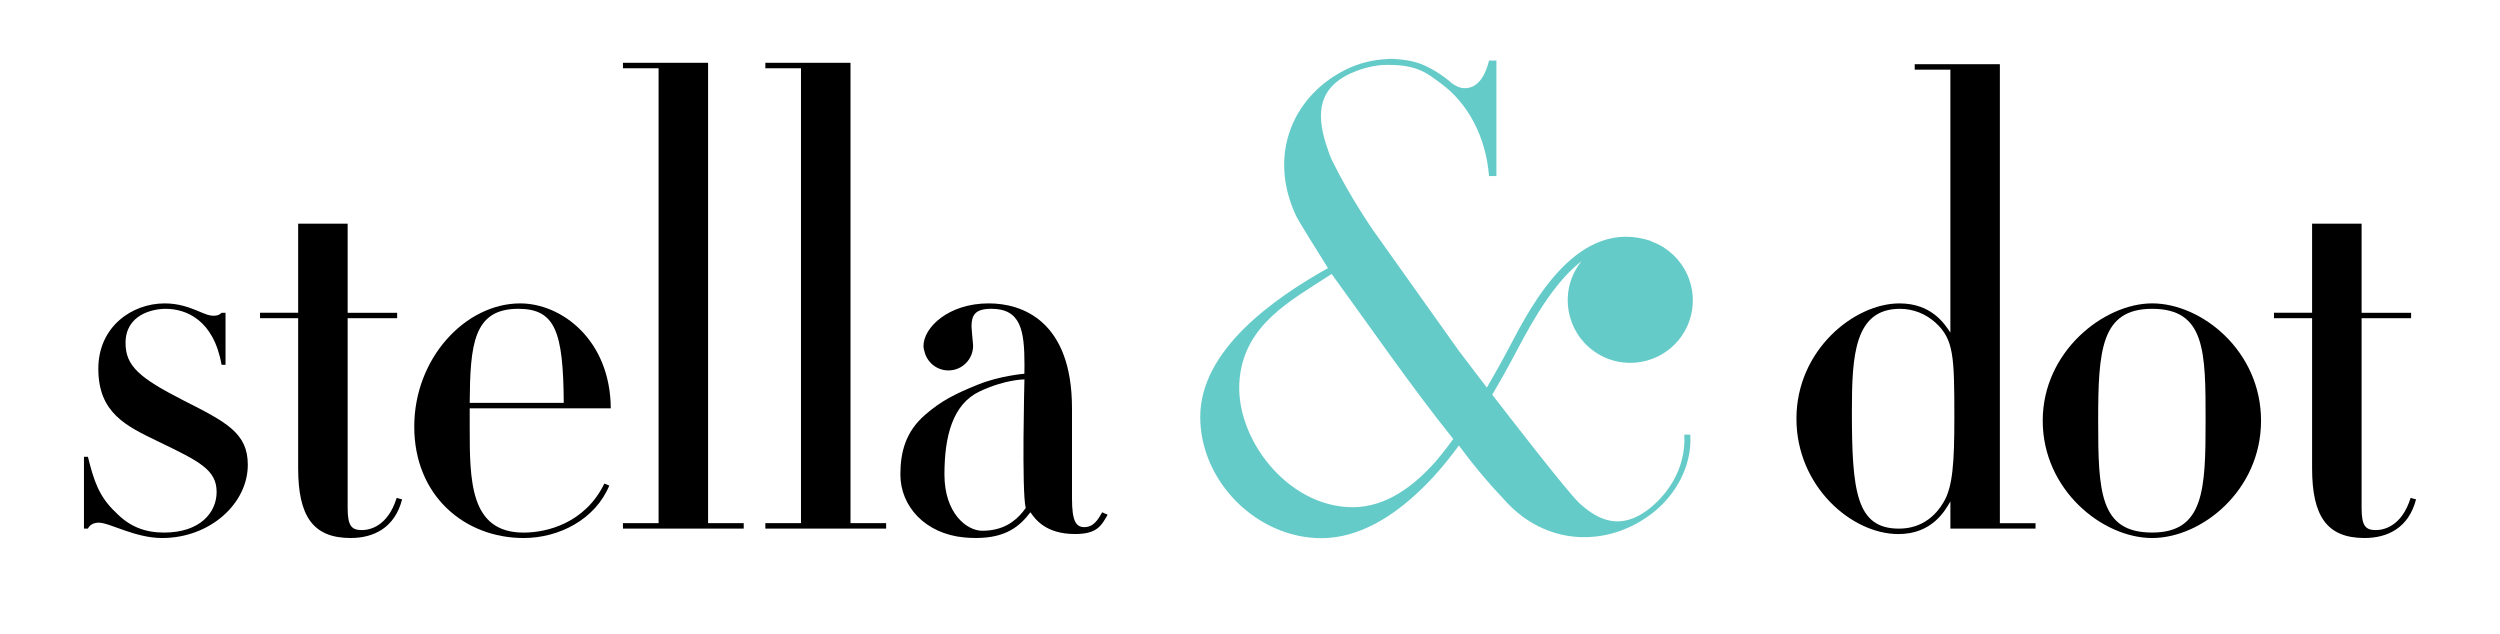 <?xml version="1.0" encoding="utf-8"?>
<!-- Generator: Adobe Illustrator 17.0.2, SVG Export Plug-In . SVG Version: 6.00 Build 0)  -->
<!DOCTYPE svg PUBLIC "-//W3C//DTD SVG 1.1//EN" "http://www.w3.org/Graphics/SVG/1.1/DTD/svg11.dtd">
<svg version="1.1" id="Layer_1" xmlns="http://www.w3.org/2000/svg" xmlns:xlink="http://www.w3.org/1999/xlink" x="0px" y="0px"
	 width="134px" height="34px" viewBox="0 0 134 34" enable-background="new 0 0 134 34" xml:space="preserve">
<g>
	<path d="M59.078,27.458c-0.212,0.371-0.451,0.796-0.956,0.796c-0.451,0-0.663-0.318-0.663-1.539v-4.829
		c0-4.697-2.68-5.625-4.458-5.625c-2.175,0-3.502,1.299-3.502,2.281c0,0.102,0.016,0.19,0.045,0.268
		c0.127,0.597,0.657,1.045,1.292,1.045c0.73,0,1.322-0.592,1.322-1.322c0-0.059-0.005-0.117-0.013-0.175
		c-0.019-0.252-0.072-0.72-0.072-0.851c0-0.611,0.185-0.956,1.061-0.956c1.592,0,1.778,1.168,1.778,3.025
		c0,0.116-0.005,0.456-0.005,0.456s-1.316,0.108-2.484,0.581c-1.267,0.513-1.976,0.877-2.836,1.62
		c-1.029,0.89-1.327,1.979-1.327,3.195c0,1.72,1.338,3.182,3.423,3.379c0.204,0.019,0.415,0.029,0.63,0.029
		c1.616,0,2.352-0.636,2.918-1.38c0.264,0.386,0.832,1.167,2.387,1.167c1.168,0,1.406-0.424,1.751-1.034L59.078,27.458z
		 M54.829,27.428c-0.43,0.531-1.079,1.021-2.182,1.021c-0.824,0-2.025-0.929-2.025-3.013c0-2.083,0.45-3.785,1.902-4.463
		c1.386-0.647,2.386-0.636,2.386-0.636s-0.155,5.998,0.068,6.891C54.932,27.295,54.883,27.362,54.829,27.428z"/>
	<path d="M4.5,24.486h0.212c0.318,1.274,0.584,2.122,1.486,2.972c0.743,0.769,1.566,1.088,2.6,1.088
		c1.911,0,2.813-1.061,2.813-2.176c0-1.193-0.929-1.644-3.131-2.706c-1.698-0.822-3.21-1.512-3.21-3.9
		c0-2.255,1.804-3.502,3.555-3.502c0.743,0,1.3,0.212,1.698,0.371c0.557,0.239,0.716,0.292,0.929,0.292
		c0.238,0,0.345-0.08,0.424-0.159h0.212v2.786h-0.212c-0.424-2.415-1.91-2.999-2.998-2.999c-0.716,0-2.149,0.318-2.149,1.831
		c0,1.247,0.769,1.884,3.104,3.078c2.308,1.167,3.449,1.751,3.449,3.449c0,2.096-2.043,3.927-4.59,3.927
		c-1.459,0-2.812-0.823-3.396-0.823c-0.265,0-0.478,0.106-0.584,0.318H4.5V24.486z"/>
	<path d="M15.981,11.989c0.214,0,1.82,0,2.653,0v4.776h2.653v0.292h-2.653v10.188c0,0.982,0.239,1.167,0.77,1.167
		c0.398,0,1.379-0.185,1.857-1.724l0.292,0.079c-0.398,1.539-1.539,2.07-2.759,2.07c-2.017,0-2.813-1.168-2.813-3.741v-8.04h-2.043
		v-0.292h2.043V11.989z"/>
	<path d="M32.658,26.025c-0.743,1.804-2.68,2.813-4.59,2.813c-3.157,0-5.864-2.256-5.864-5.97c0-3.688,2.759-6.606,5.678-6.606
		c2.202,0,4.829,1.937,4.856,5.625h-7.562v0.956c0,2.919,0,5.704,2.892,5.704c1.247,0,3.29-0.504,4.325-2.627L32.658,26.025z
		 M30.217,21.594c-0.026-3.822-0.451-5.042-2.441-5.042c-2.414,0-2.574,1.937-2.6,5.042H30.217z"/>
	<path d="M35.3,3.659h-1.91V3.366h4.563v24.675h1.91v0.292H33.39v-0.292h1.91V3.659z"/>
	<path d="M42.933,3.659h-1.91V3.366h4.564v24.675h1.91v0.292h-6.474v-0.292h1.91V3.659z"/>
	<path d="M123.928,11.989c0.213,0,1.82,0,2.654,0v4.776h2.653v0.292h-2.653v10.188c0,0.982,0.238,1.167,0.769,1.167
		c0.398,0,1.38-0.185,1.858-1.724l0.291,0.079c-0.398,1.539-1.539,2.07-2.76,2.07c-2.016,0-2.812-1.168-2.812-3.741v-8.04h-2.043
		v-0.292h2.043V11.989z"/>
	<path d="M107.194,28.042h1.911v0.292h-4.564v-1.459c-0.291,0.504-0.982,1.751-2.786,1.751c-2.522,0-5.466-2.573-5.466-6.182
		c0-3.688,3.105-6.182,5.518-6.182c1.724,0,2.414,1.087,2.733,1.565V3.734h-1.911V3.442h1.911h2.653V28.042z M103.745,17.296
		c-0.53-0.478-1.194-0.743-1.91-0.743c-2.441,0-2.574,2.521-2.574,5.493c0,4.298,0.238,6.288,2.52,6.288
		c0.398,0,1.592-0.053,2.388-1.406c0.505-0.822,0.584-2.175,0.584-4.537C104.753,19.1,104.726,18.198,103.745,17.296z"/>
	<path d="M115.354,16.261c2.654,0,5.838,2.547,5.838,6.288c0,3.741-3.184,6.289-5.838,6.289c-2.654,0-5.864-2.574-5.864-6.289
		S112.779,16.261,115.354,16.261z M115.354,28.545c2.787,0,2.866-2.308,2.866-5.996c0-3.688,0-5.996-2.866-5.996
		c-2.733,0-2.892,2.203-2.892,5.996C112.462,26.344,112.541,28.545,115.354,28.545z"/>
	<path fill="#65CBC9" d="M90.597,23.294H90.28c0.104,1.969-1.064,3.362-1.964,4.036c-1.403,1.049-2.568,0.645-3.657-0.357
		c-0.625-0.575-3.905-4.819-4.676-5.82c0.428-0.719,0.874-1.514,1.34-2.402c1.005-1.916,2.102-3.706,3.421-4.731
		c0.002-0.001,0.004-0.002,0.006-0.003c0.003-0.002,0.006-0.003,0.009-0.005c-0.109,0.137-0.211,0.282-0.299,0.439
		c-0.908,1.614-0.335,3.659,1.279,4.567c1.614,0.908,3.659,0.335,4.567-1.279c0.876-1.558,0.371-3.513-1.116-4.464l0.016-0.002
		c-0.035-0.019-0.07-0.036-0.105-0.054c-0.025-0.015-0.049-0.032-0.074-0.047c-0.171-0.096-0.347-0.173-0.525-0.236l0.005-0.014
		c-3.931-1.327-6.392,3.367-7.575,5.623c-0.43,0.82-0.842,1.558-1.238,2.229l-1.507-1.979l-4.549-6.399c0,0-1.269-1.802-2.264-3.846
		c-0.076-0.157-0.126-0.322-0.183-0.479c-0.624-1.746-0.672-3.259,1.178-4.127c0.439-0.206,1.022-0.393,1.676-0.458
		c1.895-0.081,2.439,0.434,3.228,1.018c1.371,1.014,2.368,2.777,2.538,4.932h0.397V3.246h-0.397
		c-0.117,0.506-0.461,1.531-1.354,1.479c-0.229-0.013-0.42-0.113-0.626-0.254c-0.484-0.442-1.288-0.941-1.891-1.119
		c-0.339-0.1-0.691-0.156-1.046-0.179c-0.228-0.025-0.413-0.024-0.558-0.006l-0.001,0.001c-0.718,0.031-1.437,0.204-2.09,0.51
		c-2.859,1.341-4.351,4.532-2.773,7.895c0.123,0.262,1.231,2.041,1.709,2.797c-2.841,1.595-6.848,4.358-6.848,7.977
		c0,3.464,3.035,6.499,6.499,6.499c2,0,3.848-1.166,5.344-2.618c0.572-0.542,1.249-1.299,2.021-2.35
		c0.699,0.954,1.521,1.947,2.294,2.753c0.356,0.422,0.74,0.78,1.144,1.075c0.003,0.003,0.007,0.006,0.011,0.009l0.001-0.001
		c2.128,1.546,4.809,1.373,6.846-0.151c1.313-0.982,2.193-2.572,2.11-4.198C90.597,23.297,90.603,23.344,90.597,23.294z
		 M77.014,24.665c-1.184,1.353-2.688,2.525-4.525,2.521c-3.491-0.006-6.369-3.75-6.042-6.909c0.3-2.903,2.713-4.152,4.931-5.592
		c2.059,2.836,4.303,6.085,6.517,8.845C77.586,23.956,77.292,24.333,77.014,24.665z"/>
</g>
</svg>
